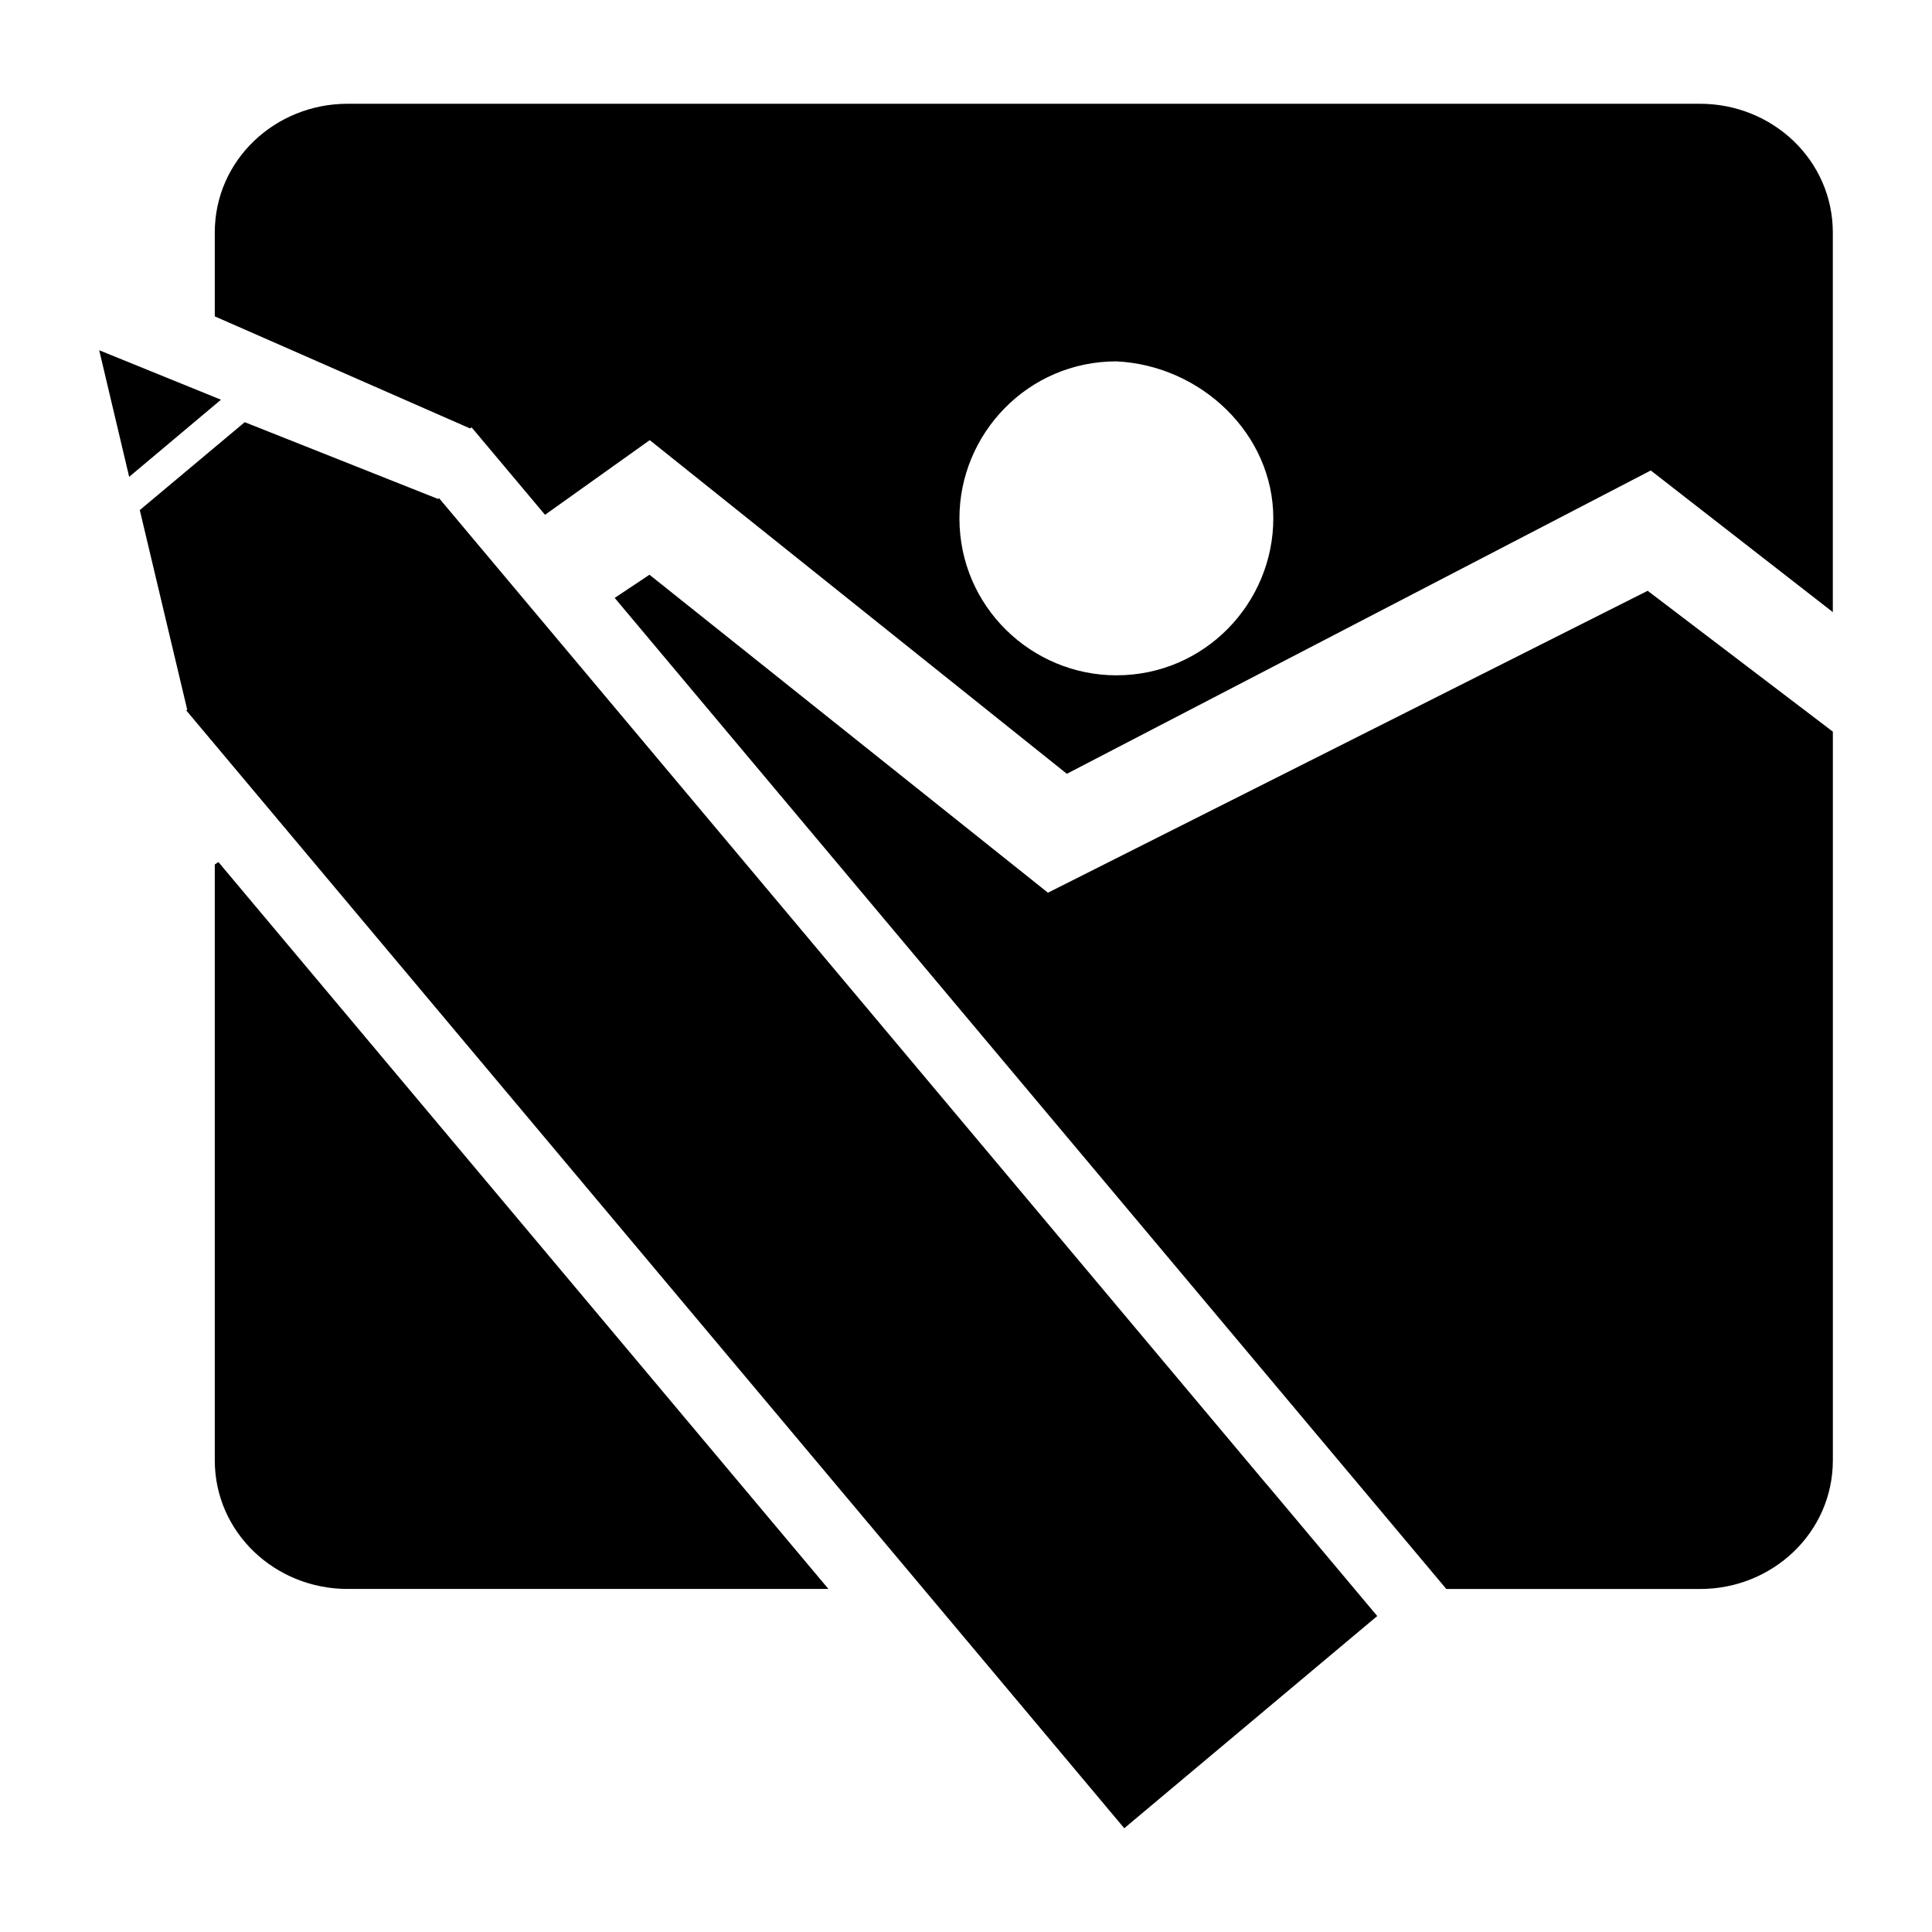 <?xml version="1.0" encoding="utf-8"?>
<!-- Generator: Adobe Illustrator 15.0.0, SVG Export Plug-In  -->
<!DOCTYPE svg PUBLIC "-//W3C//DTD SVG 1.1//EN" "http://www.w3.org/Graphics/SVG/1.1/DTD/svg11.dtd">
<svg version="1.1"
	 xmlns="http://www.w3.org/2000/svg" x="0px" y="0px" width="48px" height="48px" viewBox="-2.465 -2.578 48 48"
	 xml:space="preserve">
<defs>
</defs>
<path d="M39.771,0H6.17C4.371,0,2.871,1.399,2.871,3.2v2.082l6.344,2.785l0.034-0.028l0.056,0.064l1.771,2.109l2.602-1.855
	l10.362,8.29l14.508-7.536l4.523,3.519V3.2C43.07,1.399,41.57,0,39.771,0z M25.271,14.2c-2.101,0-3.899-1.7-3.899-3.9
	c0-2.1,1.699-3.9,3.899-3.9C27.371,6.5,29.17,8.2,29.17,10.3S27.471,14.2,25.271,14.2z"/>
<polygon points="29.004,34.297 31.752,37.572 25.467,42.844 22.719,39.568 22.719,39.568 2.201,15.118 2.201,15.118 2.201,15.118 
	2.162,15.071 2.186,15.052 1.008,10.095 3.615,7.911 8.42,9.819 8.443,9.8 8.482,9.845 8.482,9.845 8.482,9.845 29.002,34.298 "/>
<polygon points="0.744,9.269 0,6.124 3.025,7.353 "/>
<path d="M2.961,18.839l-0.09,0.061V19v14.7c0,1.799,1.5,3.199,3.299,3.199h11.947L2.961,18.839z"/>
<path d="M38.471,12.1l-14.9,7.501l-9.9-7.9l-0.864,0.576l20.662,24.623h6.304c1.799,0,3.299-1.4,3.299-3.199V15.6L38.471,12.1z"/>
</svg>
